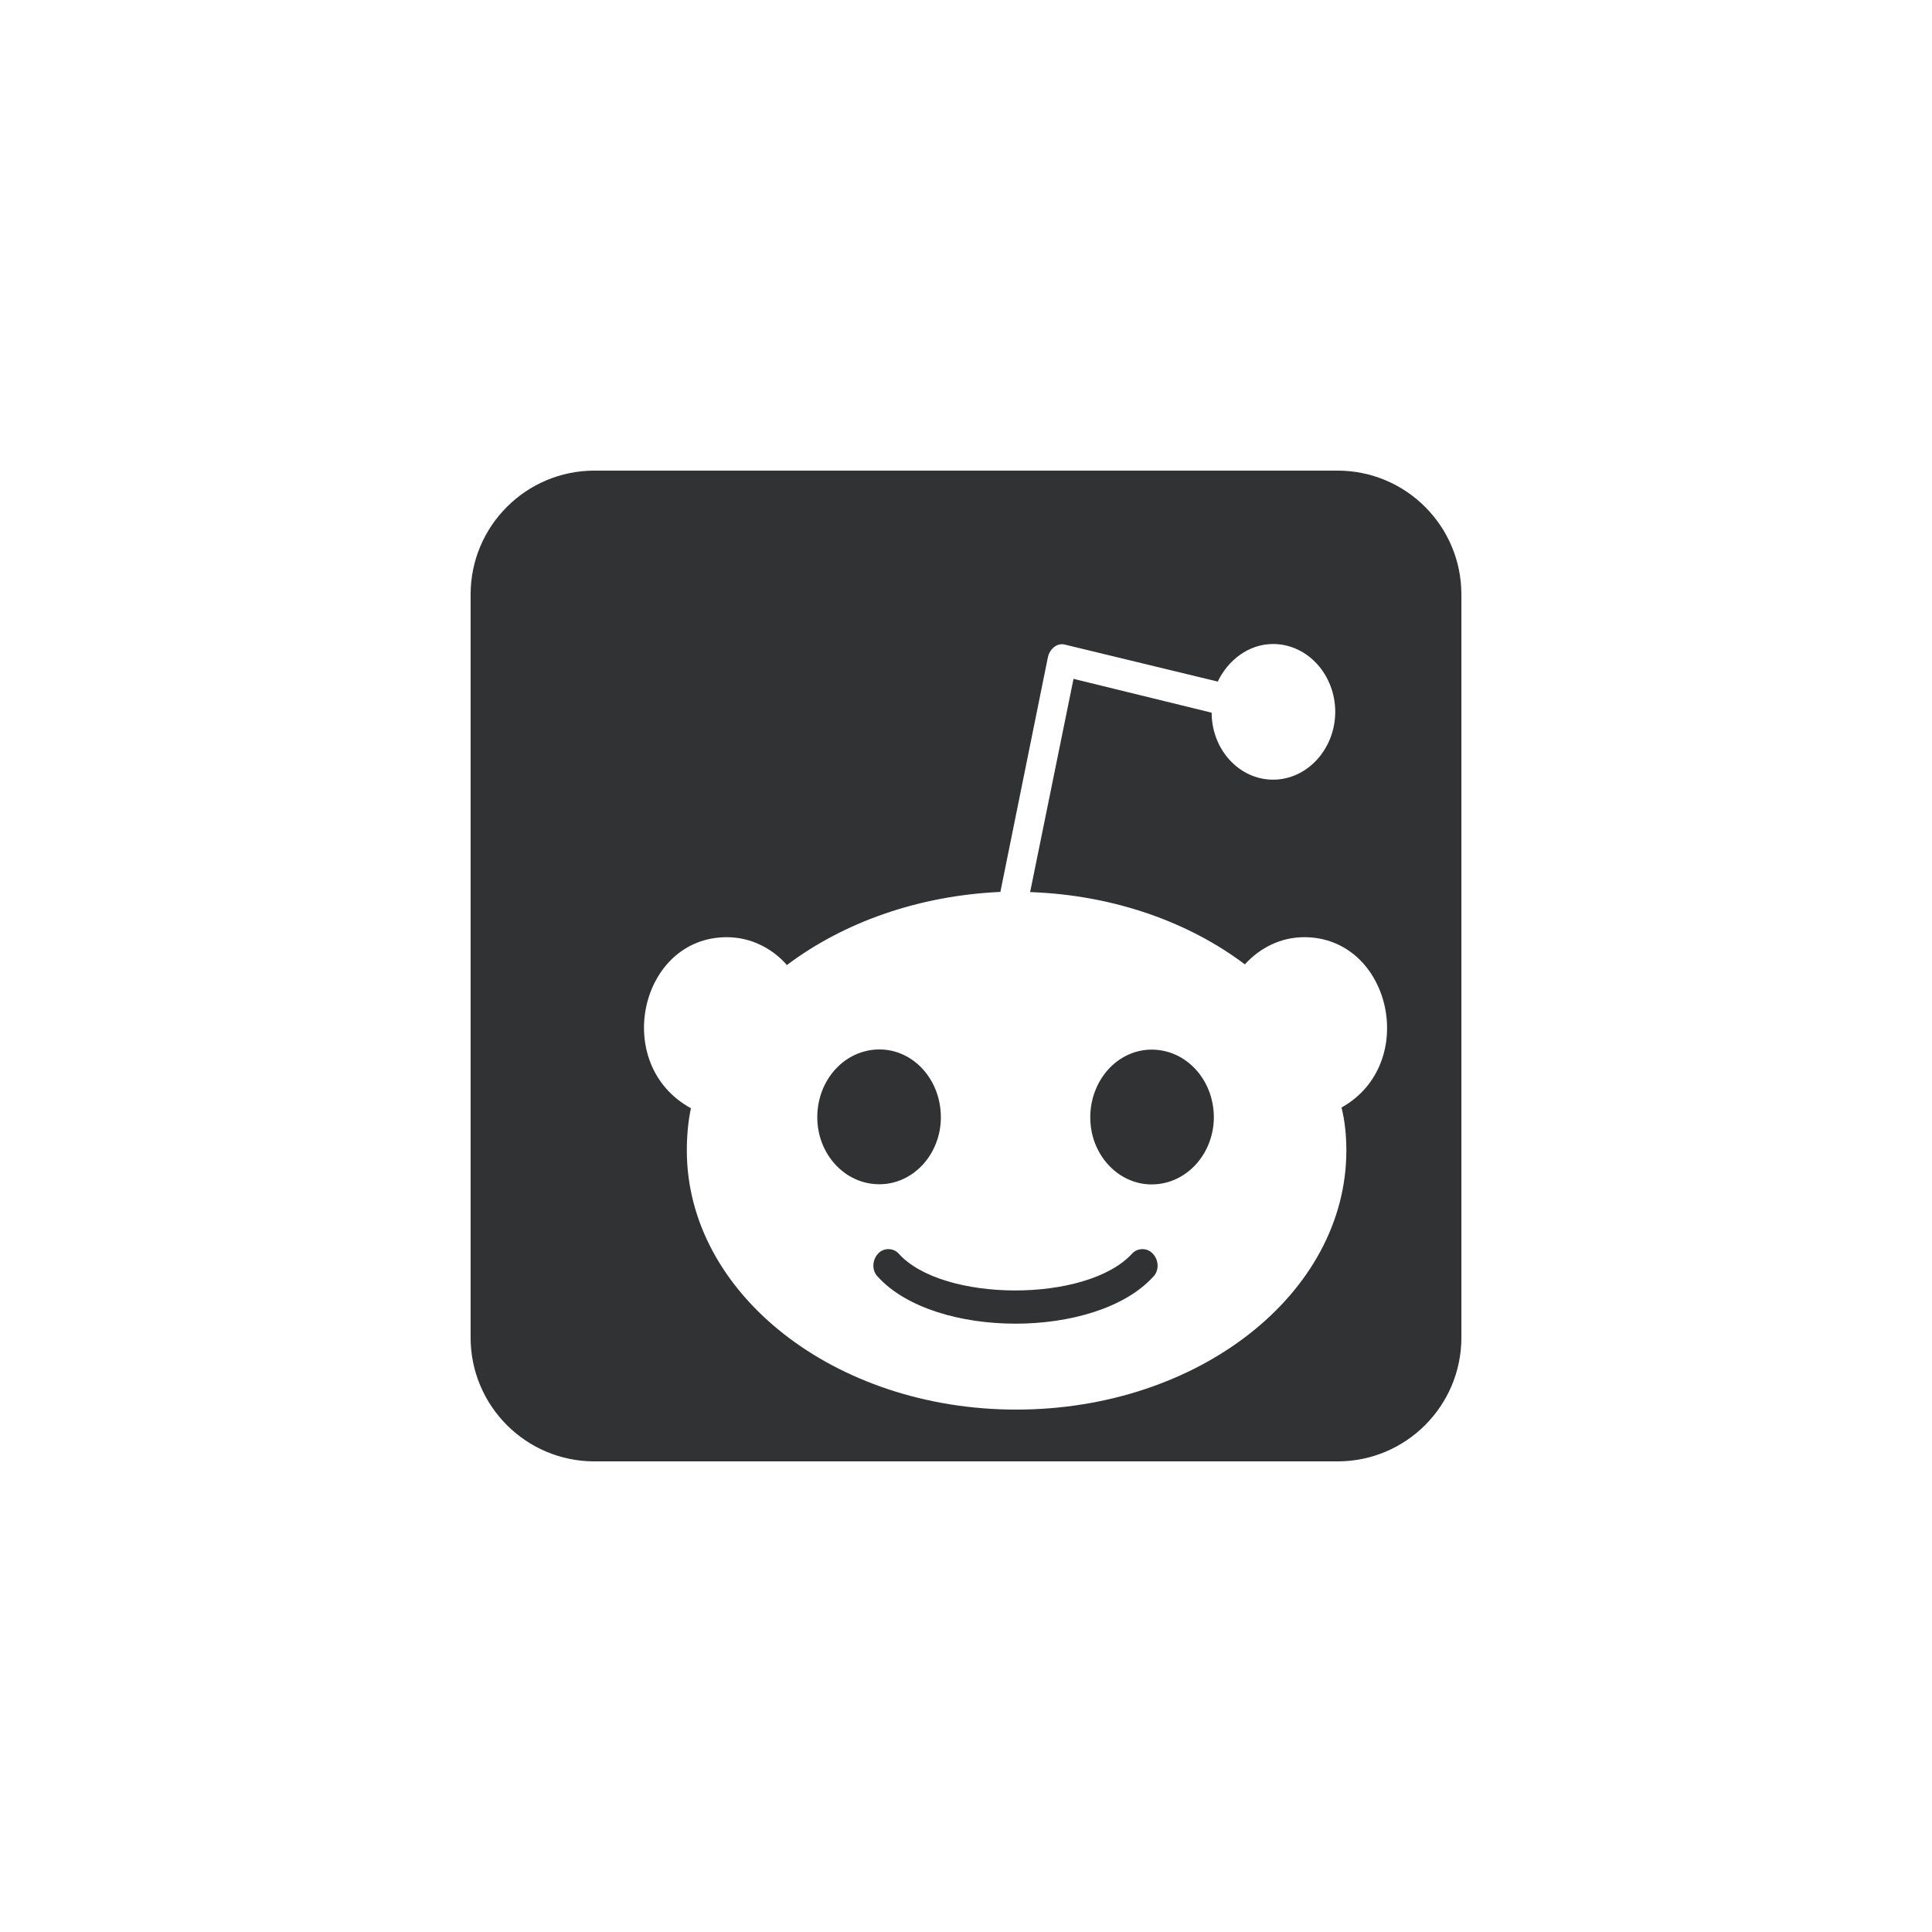 <svg width="78" height="78" viewBox="0 0 78 78" fill="none" xmlns="http://www.w3.org/2000/svg">
<g filter="url(#filter0_dd)">
<path d="M19 24C19 21.239 21.239 19 24 19H54C56.761 19 59 21.239 59 24V54C59 56.761 56.761 59 54 59H24C21.239 59 19 56.761 19 54V24Z" fill="#303234"/>
</g>
<g filter="url(#filter1_d)">
<path d="M50.655 35.837C49.706 35.837 48.872 36.264 48.258 36.934C46.001 35.23 42.959 34.133 39.589 34.016L41.341 25.407L46.918 26.773C46.918 28.263 48.031 29.477 49.396 29.477C50.788 29.477 51.907 28.228 51.907 26.738C51.907 25.248 50.794 24 49.396 24C48.423 24 47.582 24.642 47.164 25.517L41.006 24.028C40.696 23.938 40.392 24.179 40.31 24.517L38.388 34.009C35.043 34.161 32.033 35.257 29.77 36.961C29.156 36.264 28.29 35.837 27.342 35.837C23.826 35.837 22.675 40.983 25.894 42.742C25.78 43.286 25.729 43.866 25.729 44.445C25.729 50.226 31.698 54.909 39.027 54.909C46.387 54.909 52.356 50.226 52.356 44.445C52.356 43.866 52.299 43.259 52.16 42.714C55.315 40.948 54.151 35.837 50.655 35.837ZM30.996 43.107C30.996 41.59 32.109 40.369 33.507 40.369C34.872 40.369 35.985 41.583 35.985 43.107C35.985 44.597 34.872 45.811 33.507 45.811C32.115 45.818 30.996 44.597 30.996 43.107ZM44.547 49.557C42.245 52.068 35.751 52.068 33.45 49.557C33.197 49.315 33.197 48.888 33.45 48.612C33.671 48.37 34.063 48.37 34.284 48.612C36.042 50.578 41.872 50.612 43.706 48.612C43.927 48.37 44.319 48.37 44.54 48.612C44.8 48.888 44.8 49.315 44.547 49.557ZM44.496 45.818C43.13 45.818 42.017 44.604 42.017 43.114C42.017 41.596 43.13 40.376 44.496 40.376C45.887 40.376 47.006 41.59 47.006 43.114C47 44.597 45.887 45.818 44.496 45.818Z" fill="white"/>
</g>
<defs>
<filter id="filter0_dd" x="0" y="0" width="78" height="78" filterUnits="userSpaceOnUse" color-interpolation-filters="sRGB">
<feFlood flood-opacity="0" result="BackgroundImageFix"/>
<feColorMatrix in="SourceAlpha" type="matrix" values="0 0 0 0 0 0 0 0 0 0 0 0 0 0 0 0 0 0 127 0" result="hardAlpha"/>
<feOffset dx="-3" dy="-3"/>
<feGaussianBlur stdDeviation="8"/>
<feColorMatrix type="matrix" values="0 0 0 0 0.287 0 0 0 0 0.287 0 0 0 0 0.287 0 0 0 0.4 0"/>
<feBlend mode="normal" in2="BackgroundImageFix" result="effect1_dropShadow"/>
<feColorMatrix in="SourceAlpha" type="matrix" values="0 0 0 0 0 0 0 0 0 0 0 0 0 0 0 0 0 0 127 0" result="hardAlpha"/>
<feOffset dx="3" dy="3"/>
<feGaussianBlur stdDeviation="8"/>
<feColorMatrix type="matrix" values="0 0 0 0 0 0 0 0 0 0 0 0 0 0 0 0 0 0 0.4 0"/>
<feBlend mode="normal" in2="effect1_dropShadow" result="effect2_dropShadow"/>
<feBlend mode="normal" in="SourceGraphic" in2="effect2_dropShadow" result="shape"/>
</filter>
<filter id="filter1_d" x="22" y="22" width="38" height="38.909" filterUnits="userSpaceOnUse" color-interpolation-filters="sRGB">
<feFlood flood-opacity="0" result="BackgroundImageFix"/>
<feColorMatrix in="SourceAlpha" type="matrix" values="0 0 0 0 0 0 0 0 0 0 0 0 0 0 0 0 0 0 127 0" result="hardAlpha"/>
<feOffset dx="2" dy="2"/>
<feGaussianBlur stdDeviation="2"/>
<feColorMatrix type="matrix" values="0 0 0 0 0 0 0 0 0 0 0 0 0 0 0 0 0 0 0.25 0"/>
<feBlend mode="normal" in2="BackgroundImageFix" result="effect1_dropShadow"/>
<feBlend mode="normal" in="SourceGraphic" in2="effect1_dropShadow" result="shape"/>
</filter>
</defs>
</svg>

